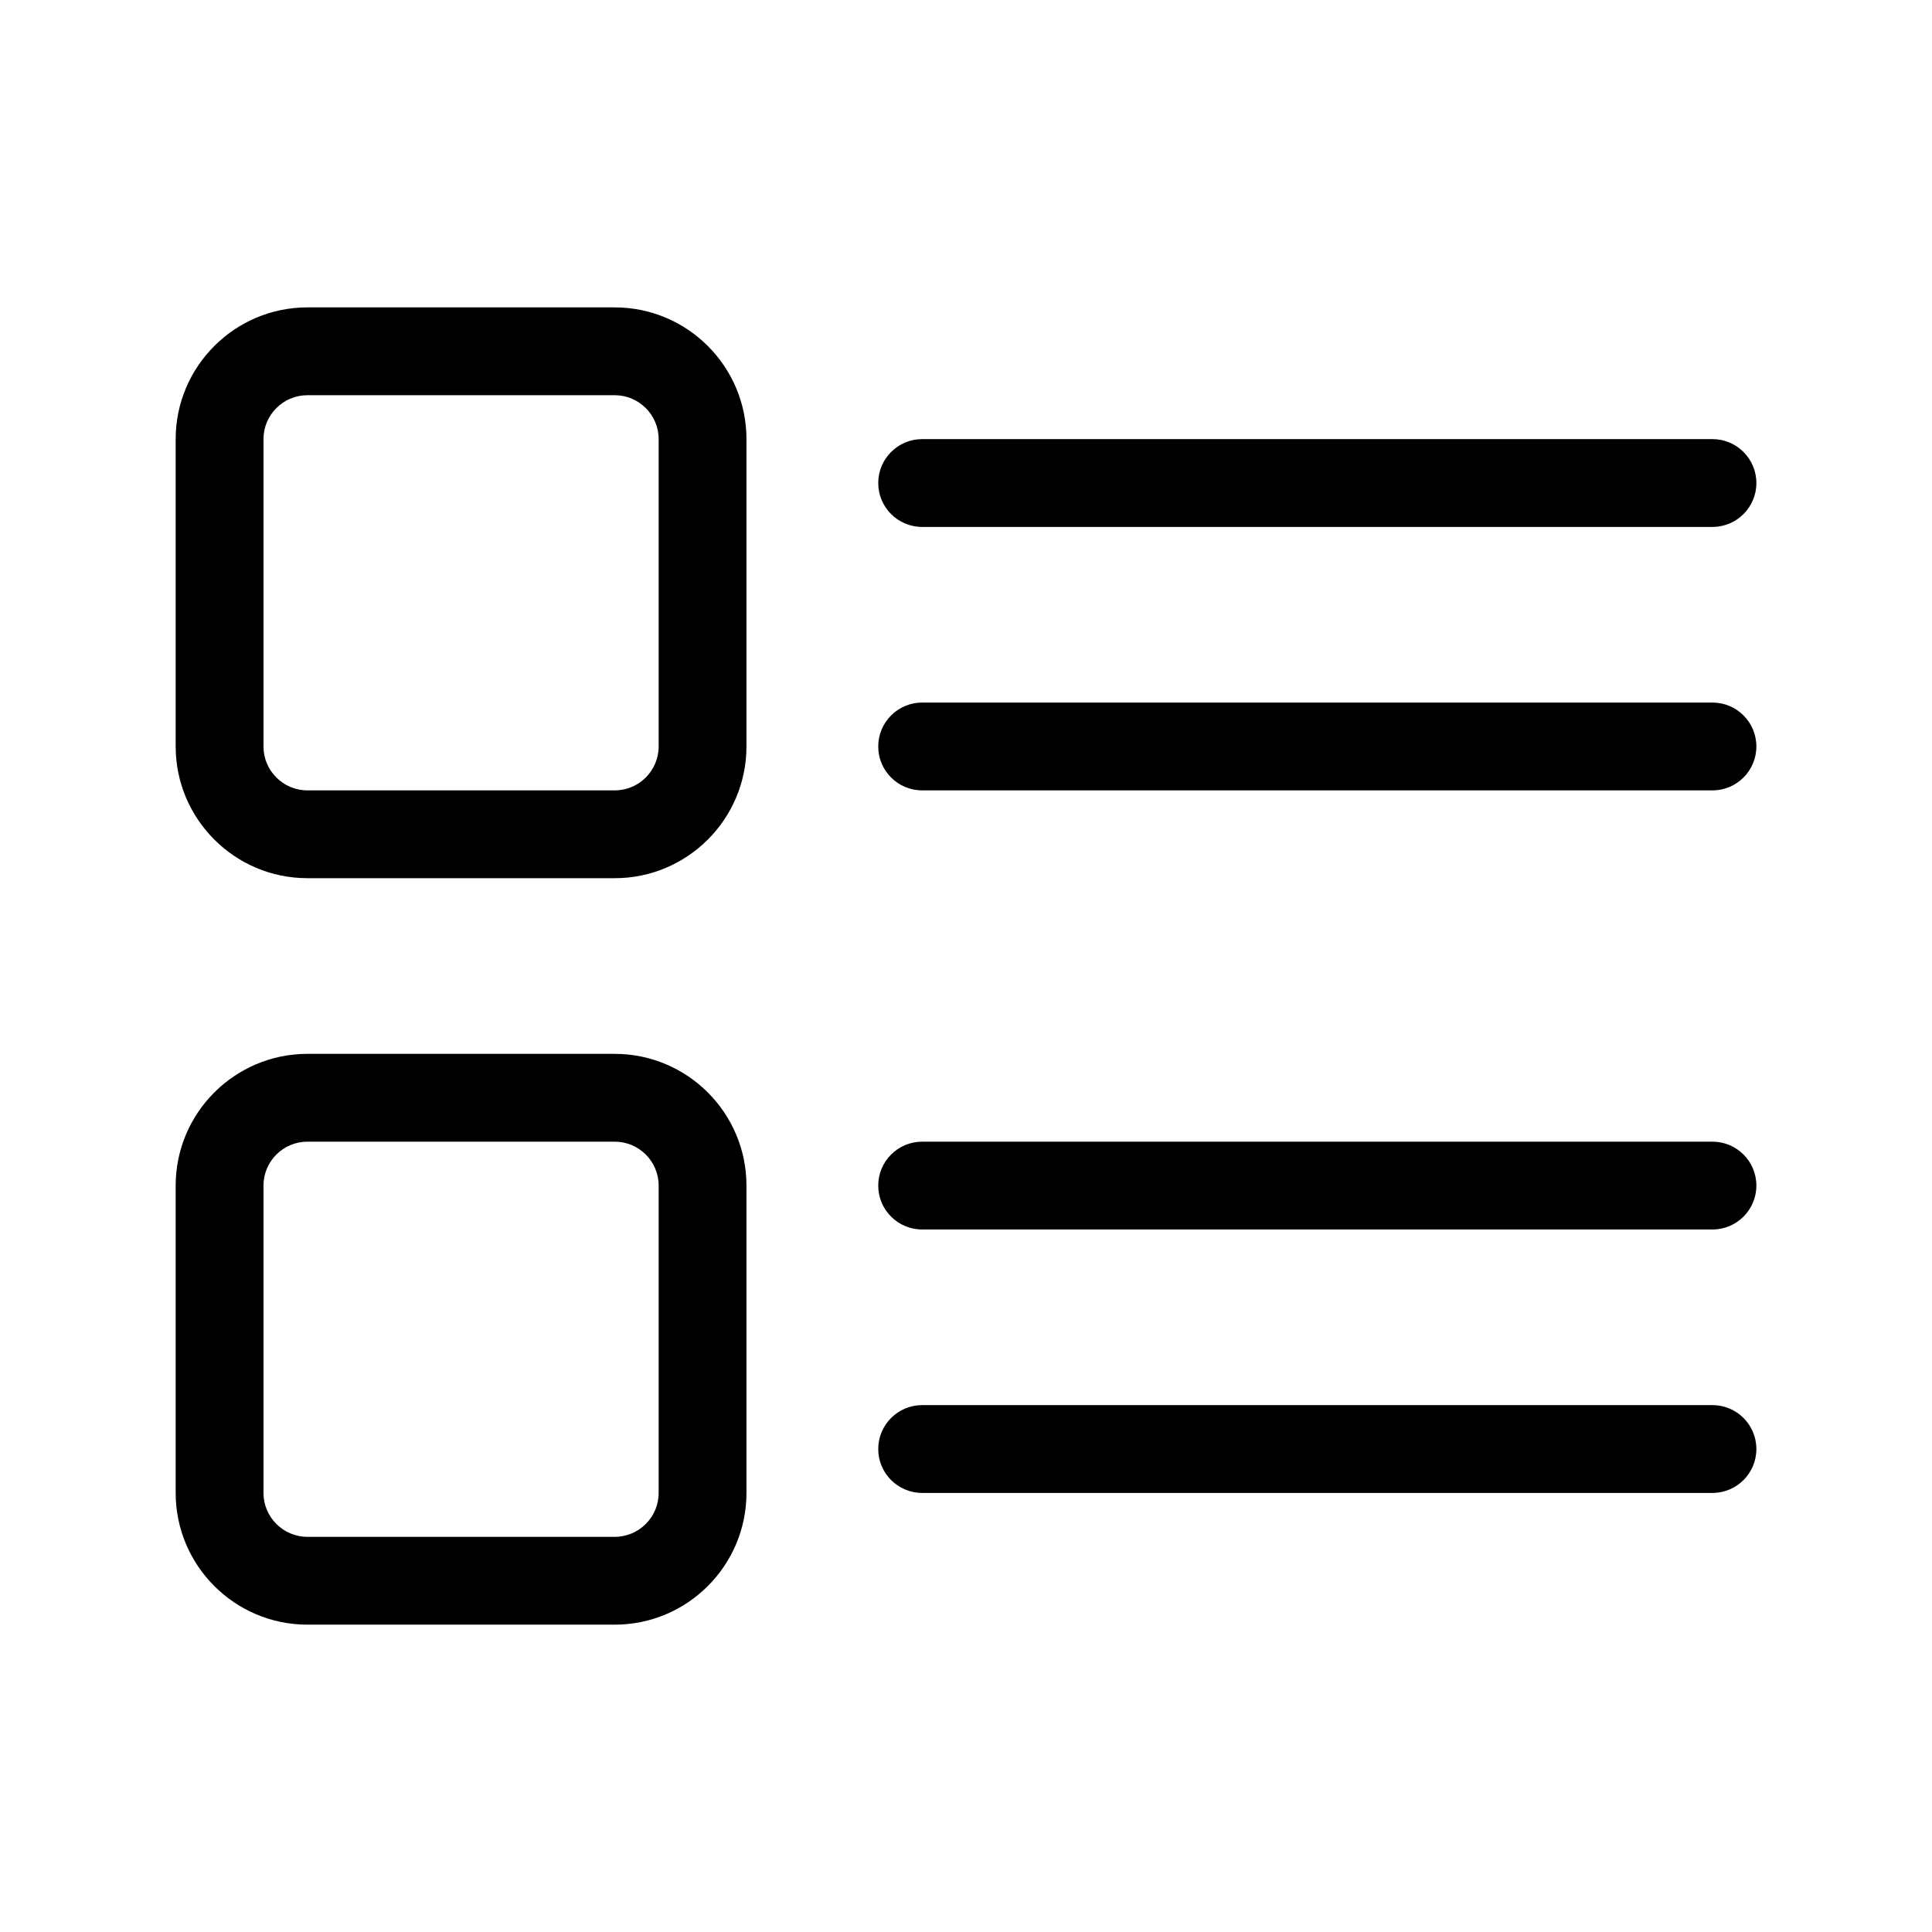 <?xml version="1.0" standalone="no"?><!DOCTYPE svg PUBLIC "-//W3C//DTD SVG 1.1//EN" "http://www.w3.org/Graphics/SVG/1.1/DTD/svg11.dtd"><svg t="1643103207728" class="icon" viewBox="0 0 1024 1024" version="1.1" xmlns="http://www.w3.org/2000/svg" p-id="16201" xmlns:xlink="http://www.w3.org/1999/xlink" width="200" height="200"><defs><style type="text/css"></style></defs><path d="M325.826 465.456 162.925 465.456c-38.497 0-69.815-31.319-69.815-69.815L93.109 232.739c0-38.497 31.319-69.815 69.815-69.815l162.902 0c38.497 0 69.815 31.319 69.815 69.815l0 162.902C395.642 434.137 364.323 465.456 325.826 465.456zM162.925 209.467c-12.832 0-23.272 10.44-23.272 23.272l0 162.902c0 12.832 10.44 23.272 23.272 23.272l162.902 0c12.832 0 23.272-10.44 23.272-23.272L349.1 232.739c0-12.832-10.44-23.272-23.272-23.272L162.925 209.467z" p-id="16202"></path><path d="M325.826 861.1 162.925 861.1c-38.497 0-69.815-31.319-69.815-69.815L93.109 628.381c0-38.497 31.319-69.815 69.815-69.815l162.902 0c38.497 0 69.815 31.319 69.815 69.815l0 162.903C395.642 829.781 364.323 861.1 325.826 861.1zM162.925 605.11c-12.832 0-23.272 10.439-23.272 23.271l0 162.903c0 12.831 10.44 23.271 23.272 23.271l162.902 0c12.832 0 23.272-10.439 23.272-23.271L349.1 628.381c0-12.831-10.44-23.271-23.272-23.271L162.925 605.109z" p-id="16203"></path><path d="M907.643 279.283l-418.891 0c-12.853 0-23.271-10.419-23.271-23.271s10.419-23.271 23.271-23.271l418.891 0c12.853 0 23.272 10.419 23.272 23.271S920.495 279.283 907.643 279.283z" p-id="16204"></path><path d="M907.643 418.913l-418.891 0c-12.853 0-23.271-10.419-23.271-23.271s10.419-23.271 23.271-23.271l418.891 0c12.853 0 23.272 10.419 23.272 23.271S920.495 418.913 907.643 418.913z" p-id="16205"></path><path d="M907.643 651.654l-418.891 0c-12.853 0-23.271-10.42-23.271-23.272s10.419-23.272 23.271-23.272l418.891 0c12.853 0 23.272 10.42 23.272 23.272S920.495 651.654 907.643 651.654z" p-id="16206"></path><path d="M907.643 791.284l-418.891 0c-12.853 0-23.271-10.42-23.271-23.272s10.419-23.272 23.271-23.272l418.891 0c12.853 0 23.272 10.42 23.272 23.272S920.495 791.284 907.643 791.284z" p-id="16207"></path></svg>